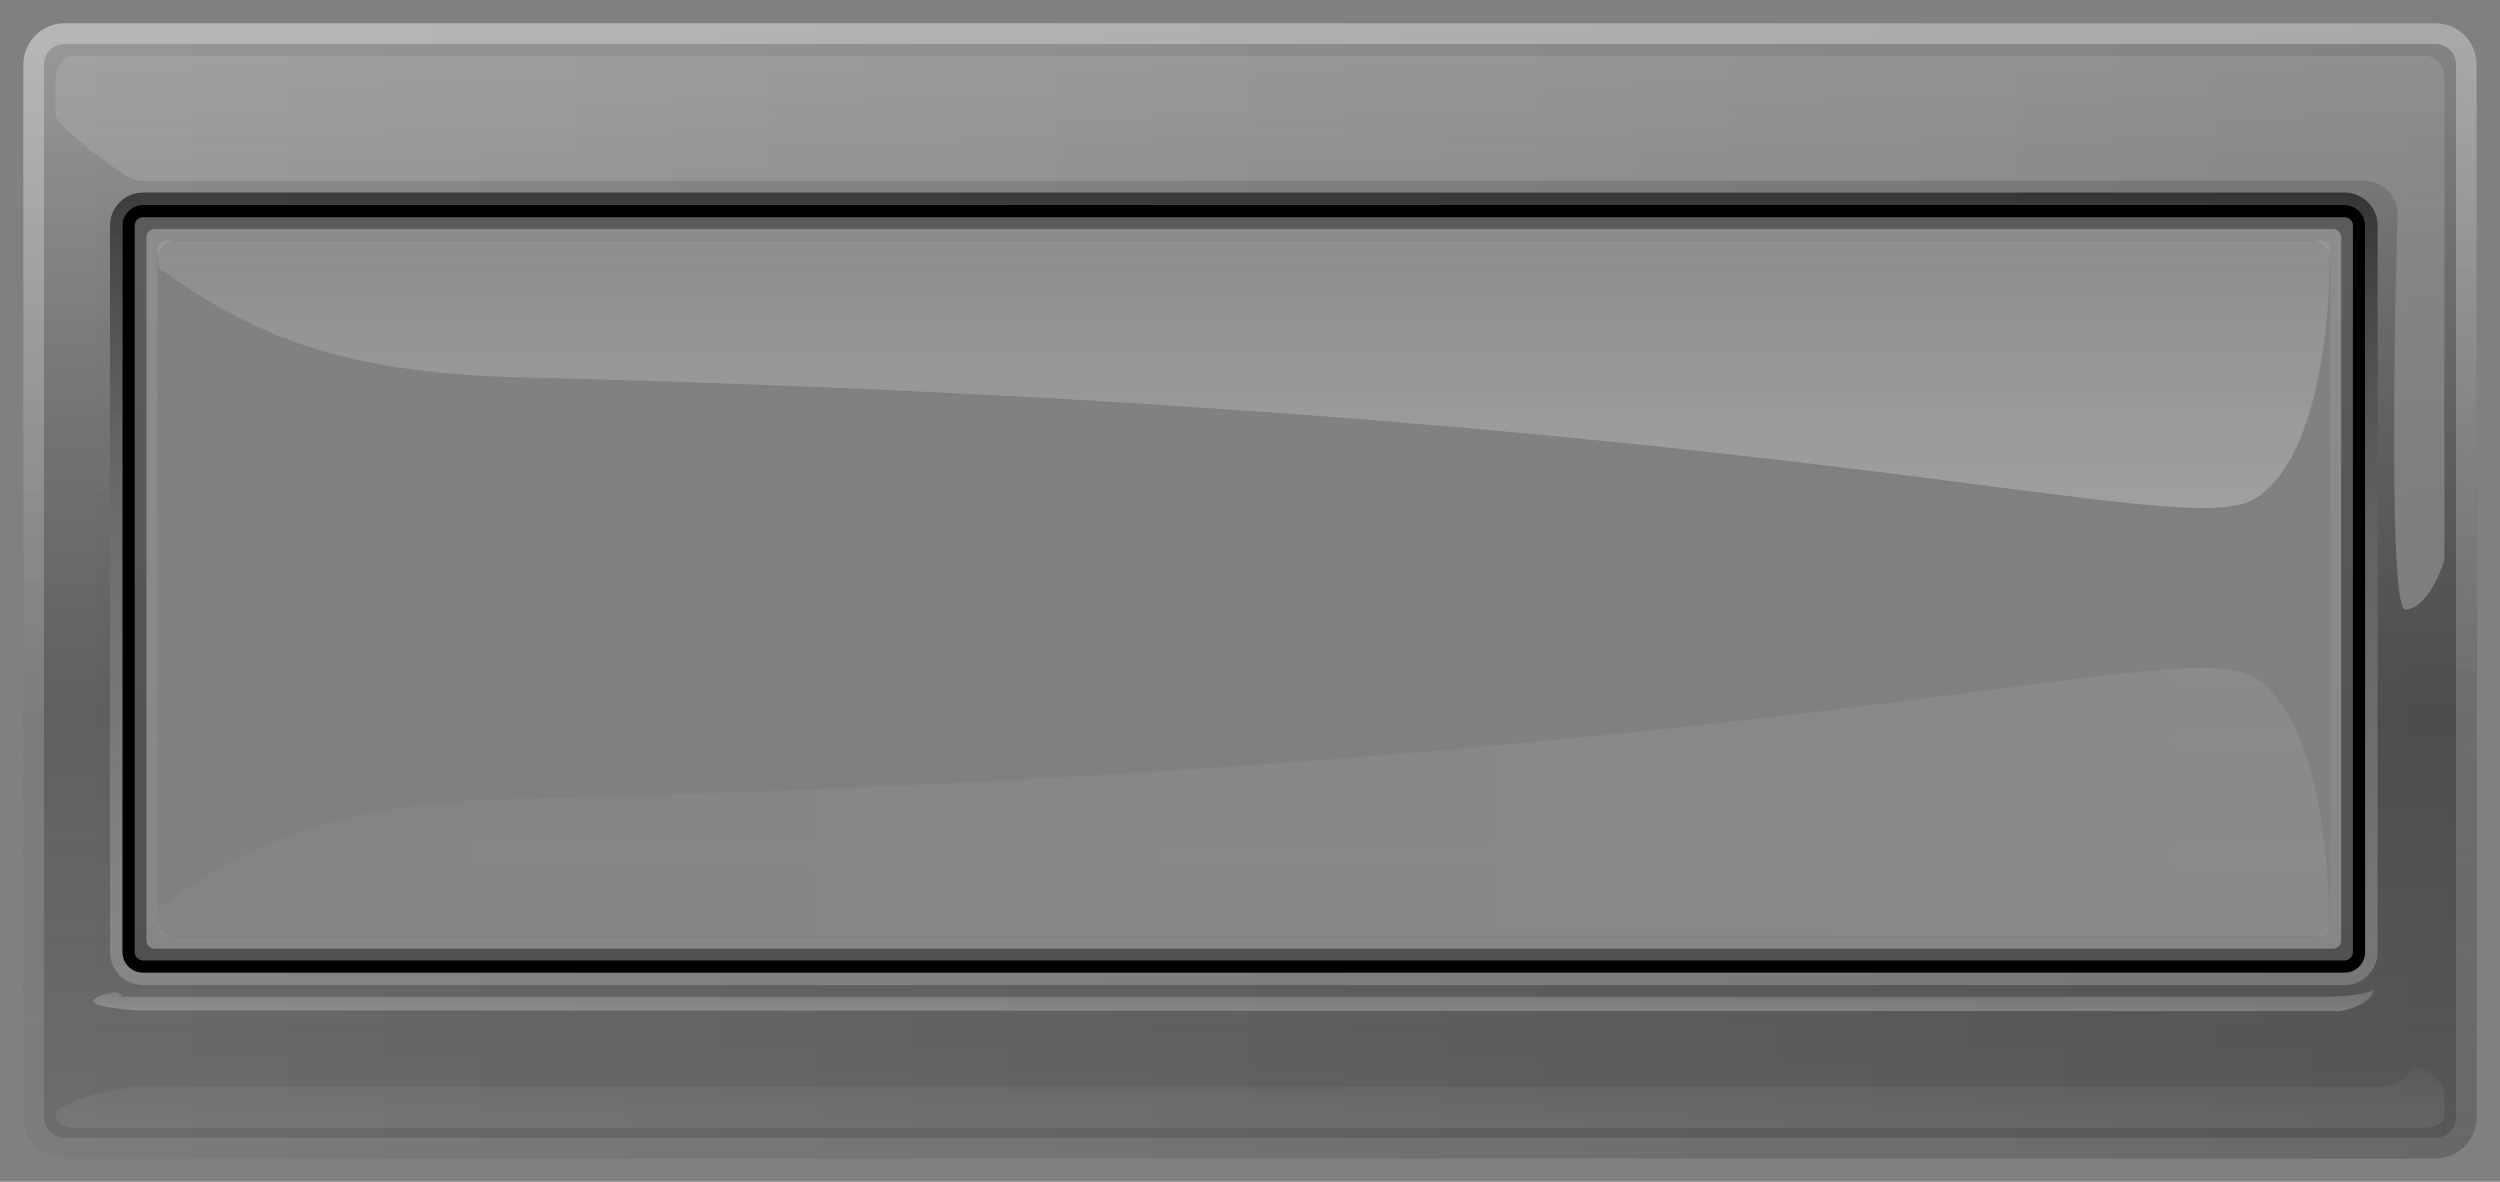 <svg version="1.2" baseProfile="tiny" id="EdgeSVG_4LwYU" x="0px" y="0px" width="143px" height="67.597px" viewBox="0 0 143 67.597" xmlns:xlink="http://www.w3.org/1999/xlink" xmlns="http://www.w3.org/2000/svg">
  <rect x="0" y="0" width="143" height="67.597" fill="#808080" stroke="none"/>
  <linearGradient id="SVGID_2_" gradientUnits="userSpaceOnUse" x1="71.146" y1="13.723" x2="71.146" y2="53.639">
    <stop offset="0" style="stop-color:#000000;stop-opacity:0.1"/>
    <stop offset="1" style="stop-color:#000000;stop-opacity:0.05"/>
  </linearGradient>
  <path style="fill:url(#SVGID_2_);" d="M133.291,52.458c0,0.652-0.528,1.181-1.181,1.181H10.182c-0.652,0-1.181-0.529-1.181-1.181&#xD;&#xA;&#x9;&#x9;V14.903c0-0.652,0.529-1.18,1.181-1.18H132.11c0.652,0,1.181,0.528,1.181,1.18V52.458z"/>
  <linearGradient id="SVGID_3_" gradientUnits="userSpaceOnUse" x1="71.499" y1="1.333" x2="71.499" y2="66.264">
    <stop offset="0" style="stop-color:#000000;stop-opacity:0"/>
    <stop offset="1" style="stop-color:#000000;stop-opacity:0.1"/>
  </linearGradient>
  <path style="fill:url(#SVGID_3_);" d="M139.305,1.333H3.695c-1.304,0-2.361,1.057-2.361,2.361v60.208&#xD;&#xA;&#x9;&#x9;c0,1.304,1.058,2.361,2.361,2.361h135.61c1.304,0,2.361-1.057,2.361-2.361V3.695C141.666,2.391,140.608,1.333,139.305,1.333z&#xD;&#xA;&#x9;&#x9; M135.291,54.458c0,0.652-0.527,1.181-1.18,1.181H8.181C7.529,55.639,7,55.11,7,54.458V12.903c0-0.652,0.529-1.18,1.181-1.18&#xD;&#xA;&#x9;&#x9;h125.93c0.652,0,1.18,0.528,1.18,1.18V54.458z"/>
  <linearGradient id="SVGID_4_" gradientUnits="userSpaceOnUse" x1="1.333" y1="33.798" x2="141.666" y2="33.798">
    <stop offset="0" style="stop-color:#000000;stop-opacity:0"/>
    <stop offset="1" style="stop-color:#000000;stop-opacity:0.2"/>
  </linearGradient>
  <path style="fill:url(#SVGID_4_);" d="M139.305,1.333H3.695c-1.304,0-2.361,1.057-2.361,2.361v60.208&#xD;&#xA;&#x9;&#x9;c0,1.304,1.058,2.361,2.361,2.361h135.61c1.304,0,2.361-1.057,2.361-2.361V3.695C141.666,2.391,140.608,1.333,139.305,1.333z&#xD;&#xA;&#x9;&#x9; M135.291,54.458c0,0.652-0.527,1.181-1.18,1.181H8.181C7.529,55.639,7,55.11,7,54.458V12.903c0-0.652,0.529-1.18,1.181-1.18&#xD;&#xA;&#x9;&#x9;h125.93c0.652,0,1.18,0.528,1.18,1.18V54.458z"/>
  <linearGradient id="SVGID_5_" gradientUnits="userSpaceOnUse" x1="71.499" y1="1.333" x2="71.499" y2="66.264">
    <stop offset="0" style="stop-color:#FFFFFF;stop-opacity:0.2"/>
    <stop offset="0.019" style="stop-color:#F5F5F5;stop-opacity:0.2"/>
    <stop offset="0.19" style="stop-color:#9F9F9F;stop-opacity:0.2"/>
    <stop offset="0.341" style="stop-color:#5B5B5B;stop-opacity:0.2"/>
    <stop offset="0.466" style="stop-color:#2A2A2A;stop-opacity:0.2"/>
    <stop offset="0.56" style="stop-color:#0B0B0B;stop-opacity:0.2"/>
    <stop offset="0.614" style="stop-color:#000000;stop-opacity:0.2"/>
    <stop offset="1" style="stop-color:#000000;stop-opacity:0.05"/>
  </linearGradient>
  <path style="fill:url(#SVGID_5_);" d="M139.305,1.333H3.695c-1.304,0-2.361,1.057-2.361,2.361v60.208&#xD;&#xA;&#x9;&#x9;c0,1.304,1.058,2.361,2.361,2.361h135.61c1.304,0,2.361-1.057,2.361-2.361V3.695C141.666,2.391,140.608,1.333,139.305,1.333z&#xD;&#xA;&#x9;&#x9; M135.291,54.458c0,0.652-0.527,1.181-1.18,1.181H8.181C7.529,55.639,7,55.11,7,54.458V12.903c0-0.652,0.529-1.18,1.181-1.18&#xD;&#xA;&#x9;&#x9;h125.93c0.652,0,1.18,0.528,1.18,1.18V54.458z"/>
  <linearGradient id="SVGID_6_" gradientUnits="userSpaceOnUse" x1="71.145" y1="11.723" x2="71.145" y2="55.639">
    <stop offset="0" style="stop-color:#FFFFFF;stop-opacity:0.1"/>
    <stop offset="1" style="stop-color:#FFFFFF;stop-opacity:0.05"/>
  </linearGradient>
  <path style="fill:url(#SVGID_6_);" d="M135.291,54.458c0,0.652-0.527,1.181-1.18,1.181H8.181C7.529,55.639,7,55.11,7,54.458V12.903&#xD;&#xA;&#x9;&#x9;c0-0.652,0.529-1.18,1.181-1.18h125.93c0.652,0,1.18,0.528,1.18,1.18V54.458z"/>
  <path d="M135.291,54.458c0,0.652-0.527,1.181-1.18,1.181H8.181C7.529,55.639,7,55.11,7,54.458V12.903&#xD;&#xA;&#x9;&#x9;c0-0.652,0.529-1.18,1.181-1.18h125.93c0.652,0,1.18,0.528,1.18,1.18V54.458z M134.111,54.931c0.26,0,0.472-0.212,0.472-0.472&#xD;&#xA;&#x9;&#x9;V12.903c0-0.26-0.212-0.472-0.472-0.472H8.181c-0.261,0-0.472,0.212-0.472,0.472v41.556c0,0.26,0.211,0.472,0.472,0.472H134.111z"/>
  <linearGradient id="SVGID_7_" gradientUnits="userSpaceOnUse" x1="71.146" y1="56.347" x2="71.146" y2="11.014">
    <stop offset="0" style="stop-color:#FFFFFF;stop-opacity:0.2"/>
    <stop offset="0.413" style="stop-color:#989898;stop-opacity:0.345"/>
    <stop offset="1" style="stop-color:#000000;stop-opacity:0.55"/>
  </linearGradient>
  <path style="fill:url(#SVGID_7_);" d="M8.181,56.347c-1.042,0-1.889-0.847-1.889-1.888V12.903c0-1.042,0.848-1.889,1.889-1.889&#xD;&#xA;&#x9;&#x9;h125.93c1.041,0,1.889,0.847,1.889,1.889v41.556c0,1.041-0.848,1.888-1.889,1.888H8.181z M135.291,12.903&#xD;&#xA;&#x9;&#x9;c0-0.652-0.527-1.18-1.18-1.18H8.181C7.529,11.723,7,12.251,7,12.903v41.556c0,0.652,0.529,1.181,1.181,1.181h125.93&#xD;&#xA;&#x9;&#x9;c0.652,0,1.18-0.529,1.18-1.181V12.903z"/>
  <linearGradient id="SVGID_8_" gradientUnits="userSpaceOnUse" x1="71.499" y1="1.333" x2="71.499" y2="66.264">
    <stop offset="0" style="stop-color:#FFFFFF;stop-opacity:0.3"/>
    <stop offset="1" style="stop-color:#FFFFFF;stop-opacity:0.1"/>
  </linearGradient>
  <path style="fill:url(#SVGID_8_);" d="M141.666,63.903c0,1.304-1.058,2.361-2.361,2.361H3.695c-1.304,0-2.361-1.057-2.361-2.361&#xD;&#xA;&#x9;&#x9;V3.695c0-1.304,1.058-2.361,2.361-2.361h135.61c1.304,0,2.361,1.057,2.361,2.361V63.903z M139.305,65.083&#xD;&#xA;&#x9;&#x9;c0.651,0,1.181-0.53,1.181-1.181V3.695c0-0.651-0.529-1.181-1.181-1.181H3.695c-0.651,0-1.181,0.529-1.181,1.181v60.208&#xD;&#xA;&#x9;&#x9;c0,0.65,0.53,1.181,1.181,1.181H139.305z"/>
  <linearGradient id="SVGID_9_" gradientUnits="userSpaceOnUse" x1="71.145" y1="13.764" x2="71.145" y2="29.058">
    <stop offset="0" style="stop-color:#FFFFFF;stop-opacity:0.1"/>
    <stop offset="1" style="stop-color:#FFFFFF;stop-opacity:0.25"/>
  </linearGradient>
  <path style="fill:url(#SVGID_9_);" d="M132.777,13.764H9.515c-0.26,0-0.472,0.212-0.472,0.472v1.058&#xD;&#xA;&#x9;&#x9;c5.109,3.667,10.091,6.029,20.59,6.286c73.396,1.799,95.229,9.632,99.421,6.908c4.235-2.752,4.195-13.194,4.195-13.194v-1.058&#xD;&#xA;&#x9;&#x9;C133.249,13.976,133.037,13.764,132.777,13.764z"/>
  <linearGradient id="SVGID_10_" gradientUnits="userSpaceOnUse" x1="9.001" y1="45.868" x2="133.207" y2="45.868">
    <stop offset="0" style="stop-color:#FFFFFF;stop-opacity:0.03"/>
    <stop offset="1" style="stop-color:#FFFFFF;stop-opacity:0.08"/>
  </linearGradient>
  <path style="fill:url(#SVGID_10_);" d="M132.736,53.515H9.473c-0.26,0-0.472-0.212-0.472-0.472v-1.058&#xD;&#xA;&#x9;&#x9;c5.109-3.667,10.091-6.029,20.59-6.286c73.396-1.799,95.229-9.632,99.42-6.908c4.236,2.752,4.195,13.194,4.195,13.194v1.058&#xD;&#xA;&#x9;&#x9;C133.207,53.303,132.996,53.515,132.736,53.515z"/>
  <linearGradient id="SVGID_11_" gradientUnits="userSpaceOnUse" x1="71.5" y1="3.181" x2="71.5" y2="34.872">
    <stop offset="0" style="stop-color:#FFFFFF;stop-opacity:0.1"/>
    <stop offset="1" style="stop-color:#FFFFFF;stop-opacity:0.25"/>
  </linearGradient>
  <path style="fill:url(#SVGID_11_);" d="M138.639,3.181H4.362c-0.651,0-1.181,0.529-1.181,1.181v2.263&#xD;&#xA;&#x9;&#x9;c0,0.446,3.96,3.738,4.853,3.737c0.893,0,127.215-0.015,127.215-0.015c1.042,0,1.89,0.848,1.89,1.889&#xD;&#xA;&#x9;&#x9;c0,0-0.667,22.636,0.443,22.636c1.436-0.088,2.237-2.844,2.237-2.844V4.362C139.819,3.71,139.289,3.181,138.639,3.181z"/>
  <linearGradient id="SVGID_12_" gradientUnits="userSpaceOnUse" x1="70.565" y1="56.587" x2="70.565" y2="57.836">
    <stop offset="0" style="stop-color:#FFFFFF;stop-opacity:0.15"/>
    <stop offset="1" style="stop-color:#FFFFFF;stop-opacity:0.25"/>
  </linearGradient>
  <path style="fill:url(#SVGID_12_);" d="M135.792,56.587c0,0-0.537,0.426-2.925,0.426H6.711c0.349,0,0.349-0.166-0.177-0.267&#xD;&#xA;&#x9;&#x9;c0,0-3.353,0.663,1.175,1.051l126.172,0.038C135.792,57.447,135.792,56.587,135.792,56.587z"/>
  <linearGradient id="SVGID_13_" gradientUnits="userSpaceOnUse" x1="71.5" y1="61.011" x2="71.5" y2="64.508">
    <stop offset="0" style="stop-color:#FFFFFF;stop-opacity:0.03"/>
    <stop offset="1" style="stop-color:#FFFFFF;stop-opacity:0.08"/>
  </linearGradient>
  <path style="fill:url(#SVGID_13_);" d="M138.639,64.508H4.362c-0.651,0-1.181-0.268-1.181-0.785s3.125-1.576,4.853-1.576&#xD;&#xA;&#x9;&#x9;c1.728,0,127.882,0.008,127.882,0.008c1.042,0,1.789-0.366,1.89-0.969c0.1-0.603,2.014,0.486,2.014,1.325s0,1.392,0,1.392&#xD;&#xA;&#x9;&#x9;C139.819,64.236,139.289,64.508,138.639,64.508z"/>
  <linearGradient id="SVGID_14_" gradientUnits="userSpaceOnUse" x1="71.146" y1="12.431" x2="71.146" y2="54.931">
    <stop offset="0" style="stop-color:#000000;stop-opacity:0.35"/>
    <stop offset="1" style="stop-color:#000000;stop-opacity:0.4"/>
  </linearGradient>
  <path style="fill:url(#SVGID_14_);" d="M134.111,12.431H8.181c-0.261,0-0.472,0.212-0.472,0.472v41.556&#xD;&#xA;&#x9;&#x9;c0,0.26,0.211,0.472,0.472,0.472h125.93c0.26,0,0.472-0.212,0.472-0.472V12.903C134.583,12.643,134.371,12.431,134.111,12.431z&#xD;&#xA;&#x9;&#x9; M133.916,53.792c0,0.26-0.211,0.472-0.473,0.472H8.848c-0.26,0-0.472-0.212-0.472-0.472V13.569c0-0.26,0.211-0.472,0.472-0.472&#xD;&#xA;&#x9;&#x9;h124.596c0.262,0,0.473,0.212,0.473,0.472V53.792z"/>
</svg>